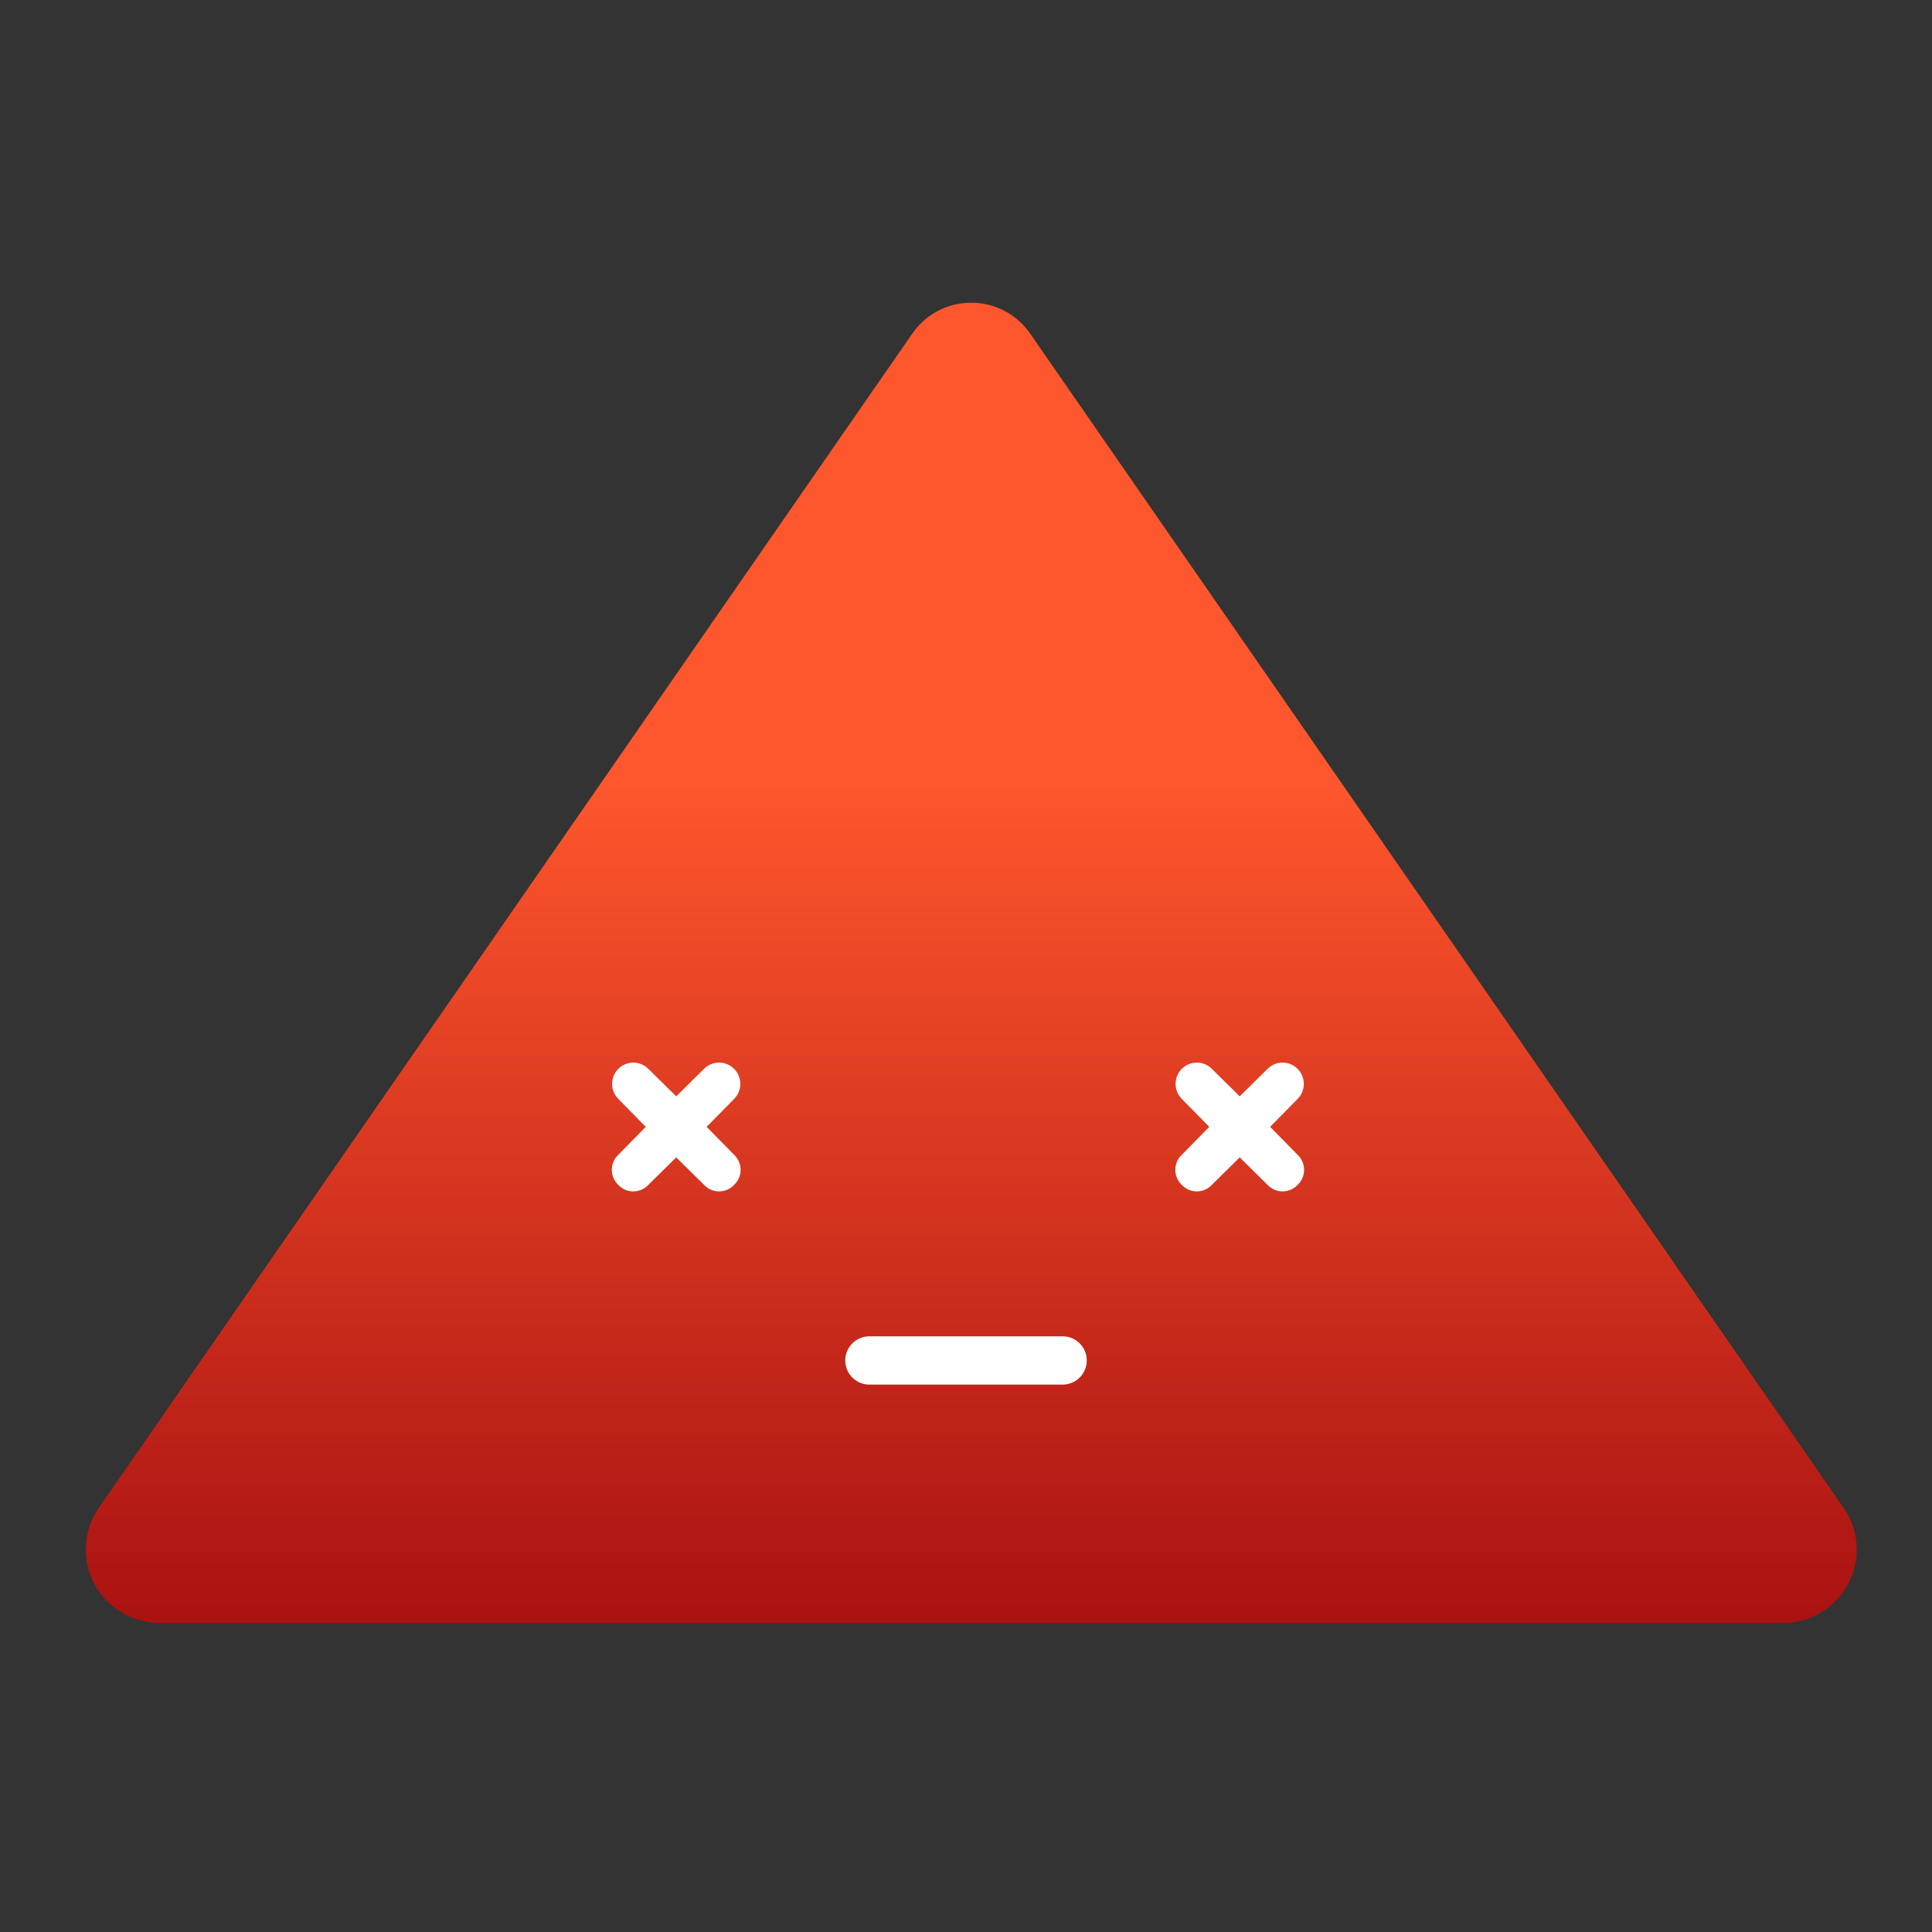 <?xml version="1.0" encoding="UTF-8"?>
<svg width="120px" height="120px" viewBox="0 0 120 120" version="1.1" xmlns="http://www.w3.org/2000/svg" xmlns:xlink="http://www.w3.org/1999/xlink">
    <rect x="0" y="0" width="120" height="120" fill="#333333" stroke="none"/>
    <!-- Generator: Sketch 64 (93537) - https://sketch.com -->
    <title>error icon 1</title>
    <desc>Created with Sketch.</desc>
    <defs>
        <linearGradient x1="50%" y1="100%" x2="50%" y2="35.718%" id="linearGradient-1">
            <stop stop-color="#A91111" offset="0%"></stop>
            <stop stop-color="#FF572D" offset="100%"></stop>
        </linearGradient>
    </defs>
    <g id="designs" stroke="none" stroke-width="1" fill="none" fill-rule="evenodd">
        <g id="noun_Error_1765813-Copy" transform="translate(5, 18)">
            <path d="M58.996,2.738 C58.173,1.527 56.797,0.801 55.324,0.801 C53.852,0.801 52.476,1.527 51.652,2.738 L1.16,75.626 C0.183,77.005 0.053,78.806 0.822,80.309 C1.591,81.812 3.134,82.77 4.832,82.801 L105.817,82.801 C107.515,82.77 109.057,81.812 109.827,80.309 C110.596,78.806 110.466,77.005 109.489,75.626 L58.996,2.738 Z" id="Path" fill="url(#linearGradient-1)" fill-rule="nonzero"></path>
            <g id="Group-3" transform="translate(33, 48)">
                <g id="Group-2">
                    <path d="M7.596,5.727 C7.854,5.969 8,6.307 8,6.661 C8,7.015 7.854,7.353 7.596,7.595 C7.355,7.854 7.017,8 6.664,8 C6.311,8 5.973,7.854 5.732,7.595 L4,5.887 L2.268,7.595 C2.027,7.854 1.689,8 1.336,8 C0.983,8 0.645,7.854 0.404,7.595 C0.146,7.353 0,7.015 0,6.661 C0,6.307 0.146,5.969 0.404,5.727 L2.109,3.991 L0.404,2.256 C0.071,1.922 -0.06,1.436 0.062,0.979 C0.184,0.523 0.54,0.167 0.995,0.045 C1.45,-0.077 1.935,0.053 2.268,0.387 L4,2.096 L5.732,0.387 C6.247,-0.129 7.081,-0.129 7.596,0.387 C8.111,0.903 8.111,1.74 7.596,2.256 L5.891,3.991 L7.596,5.727 Z" id="Path" fill="#FFFFFF" fill-rule="nonzero"></path>
                    <path d="M42.596,5.727 C42.854,5.969 43,6.307 43,6.661 C43,7.015 42.854,7.353 42.596,7.595 C42.355,7.854 42.017,8 41.664,8 C41.311,8 40.973,7.854 40.732,7.595 L39,5.887 L37.268,7.595 C37.027,7.854 36.689,8 36.336,8 C35.983,8 35.645,7.854 35.404,7.595 C35.146,7.353 35,7.015 35,6.661 C35,6.307 35.146,5.969 35.404,5.727 L37.109,3.991 L35.404,2.256 C34.889,1.74 34.889,0.903 35.404,0.387 C35.919,-0.129 36.753,-0.129 37.268,0.387 L39,2.096 L40.732,0.387 C41.247,-0.129 42.081,-0.129 42.596,0.387 C43.111,0.903 43.111,1.74 42.596,2.256 L40.891,3.991 L42.596,5.727 Z" id="Path" fill="#FFFFFF" fill-rule="nonzero"></path>
                    <line x1="16" y1="18.5" x2="28" y2="18.5" id="Path-7" stroke="#FFFFFF" stroke-width="3" stroke-linecap="round"></line>
                </g>
            </g>
        </g>
    </g>
</svg>